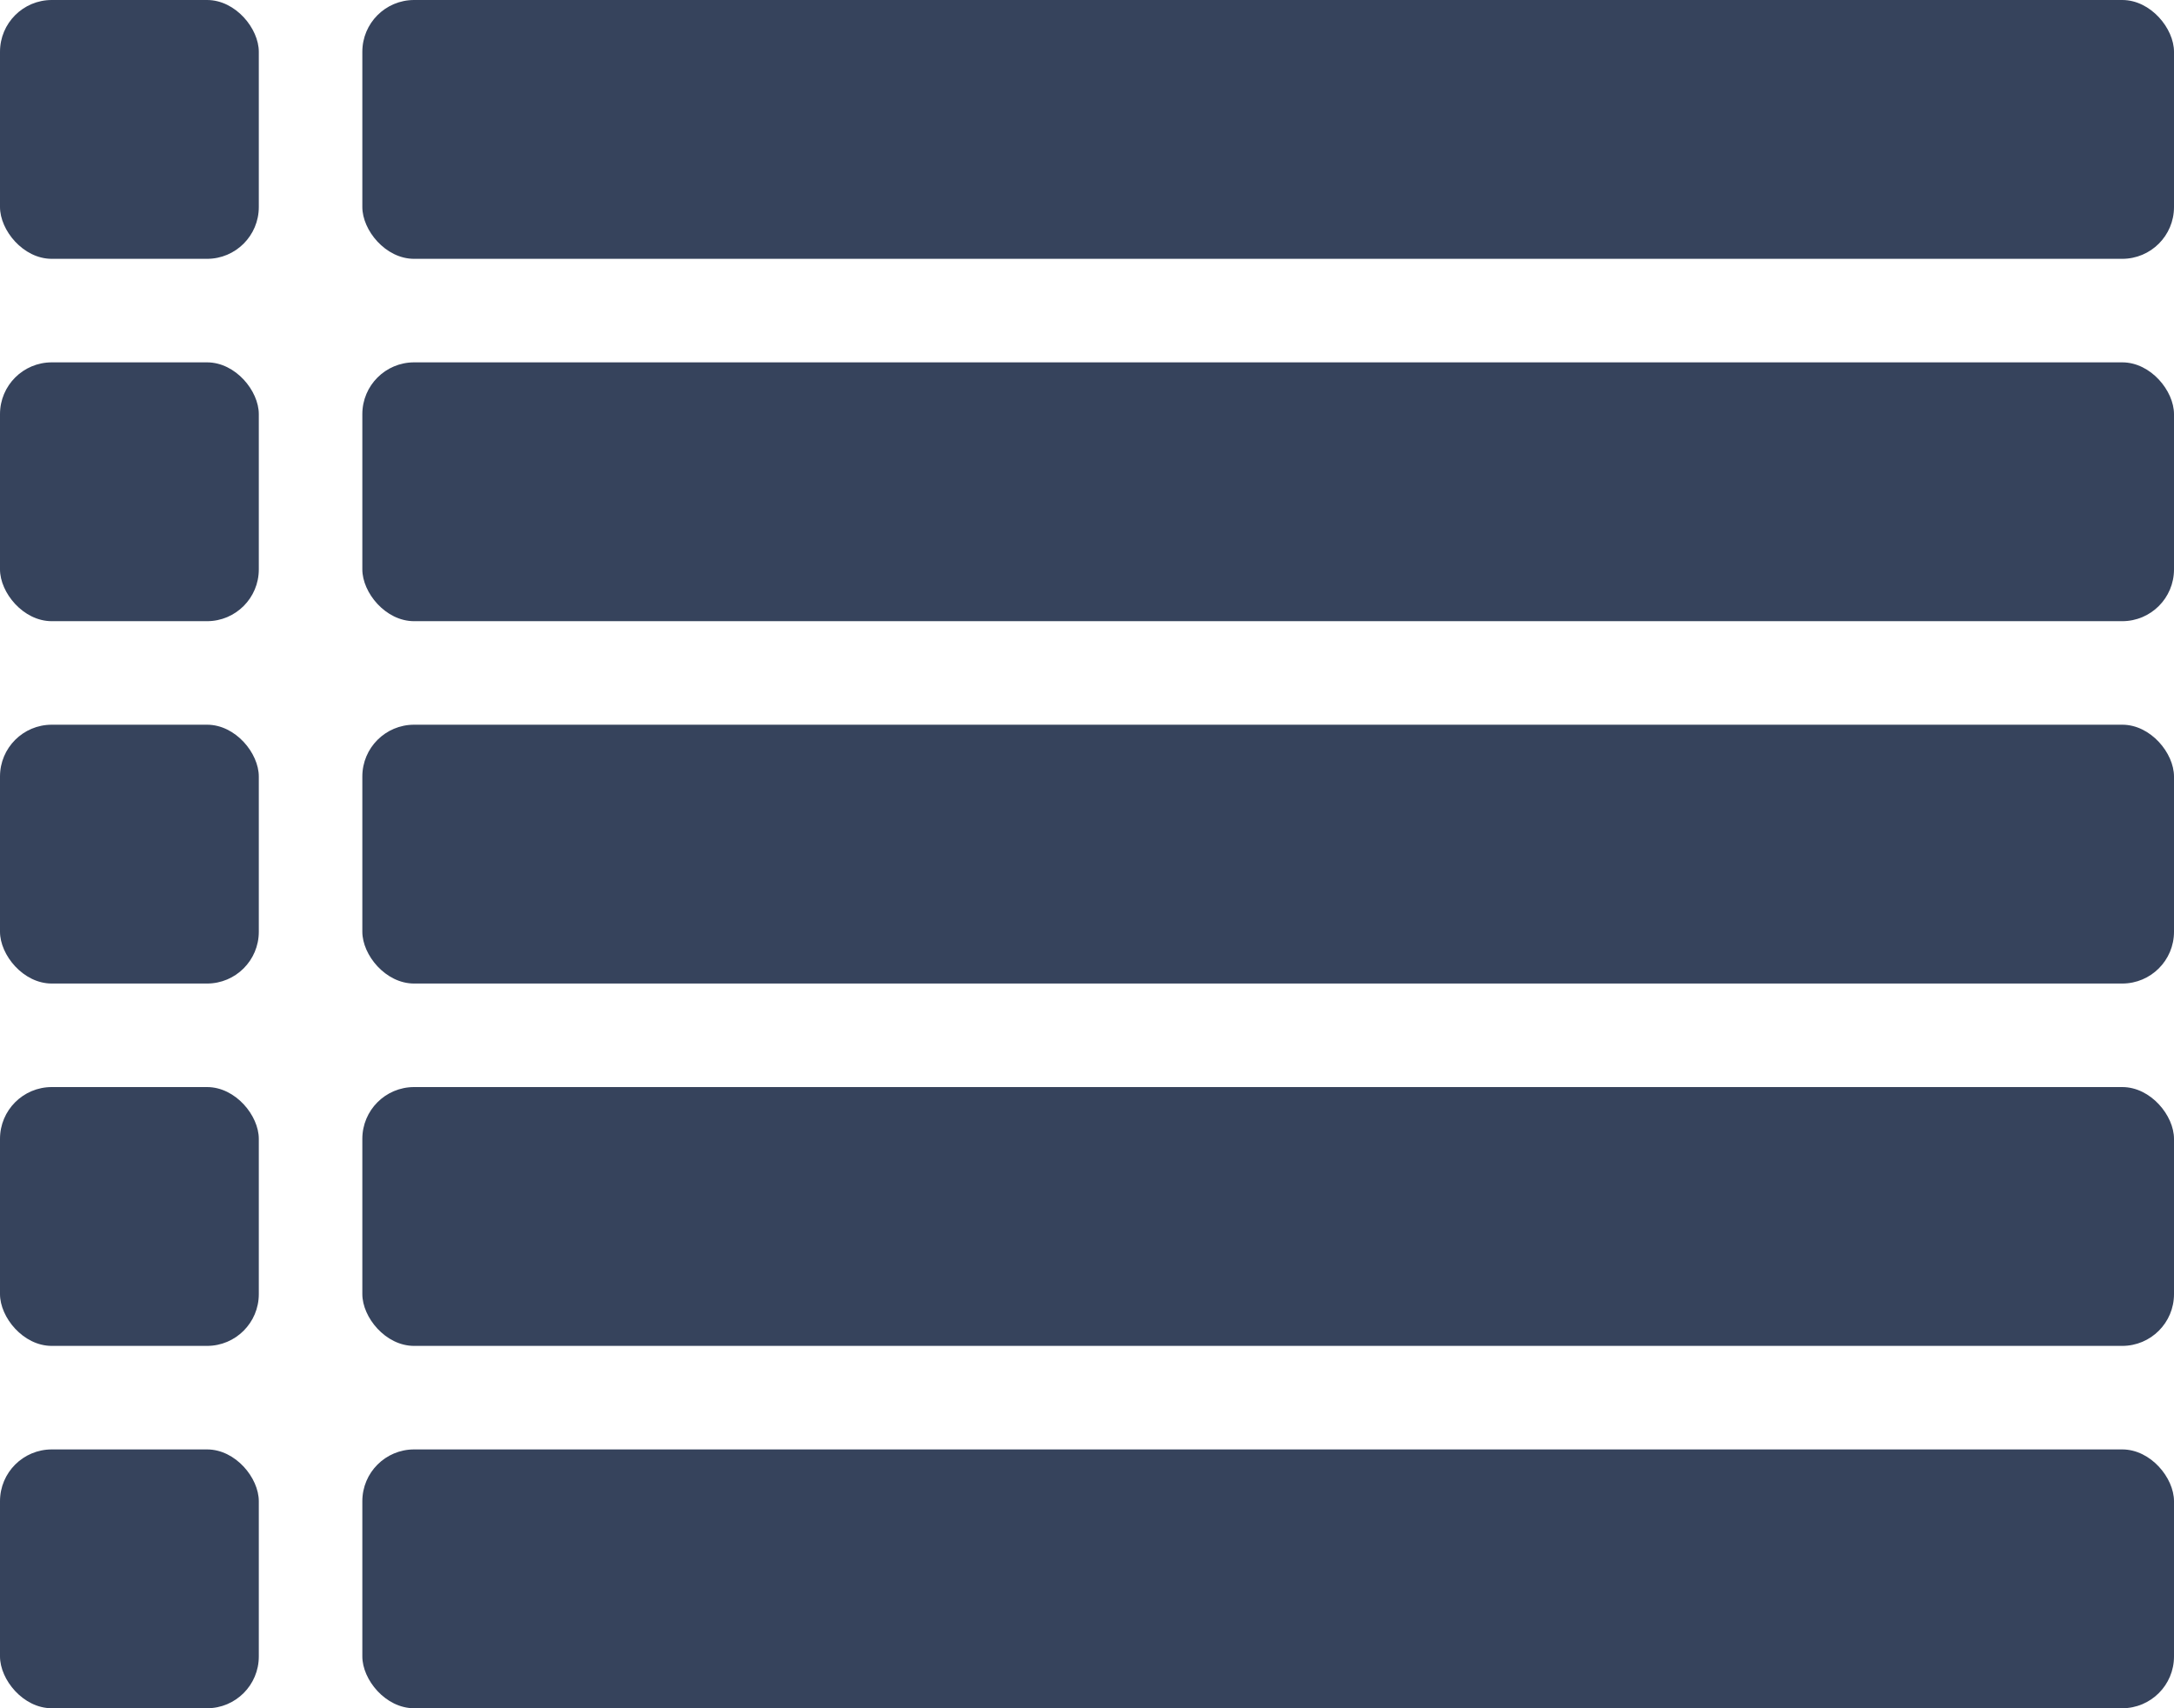 <svg width="168" height="132" viewBox="0 0 168 132" fill="none" xmlns="http://www.w3.org/2000/svg">
<rect width="20" height="20" rx="4" fill="#36435C"/>
<rect y="112" width="20" height="20" rx="4" fill="#36435C"/>
<rect y="56" width="20" height="20" rx="4" fill="#36435C"/>
<rect y="28" width="20" height="20" rx="4" fill="#36435C"/>
<rect y="84" width="20" height="20" rx="4" fill="#36435C"/>
<rect x="28" width="140" height="20" rx="4" fill="#36435C"/>
<rect x="28" y="112" width="140" height="20" rx="4" fill="#36435C"/>
<rect x="28" y="56" width="140" height="20" rx="4" fill="#36435C"/>
<rect x="28" y="28" width="140" height="20" rx="4" fill="#36435C"/>
<rect x="28" y="84" width="140" height="20" rx="4" fill="#36435C"/>
</svg>
